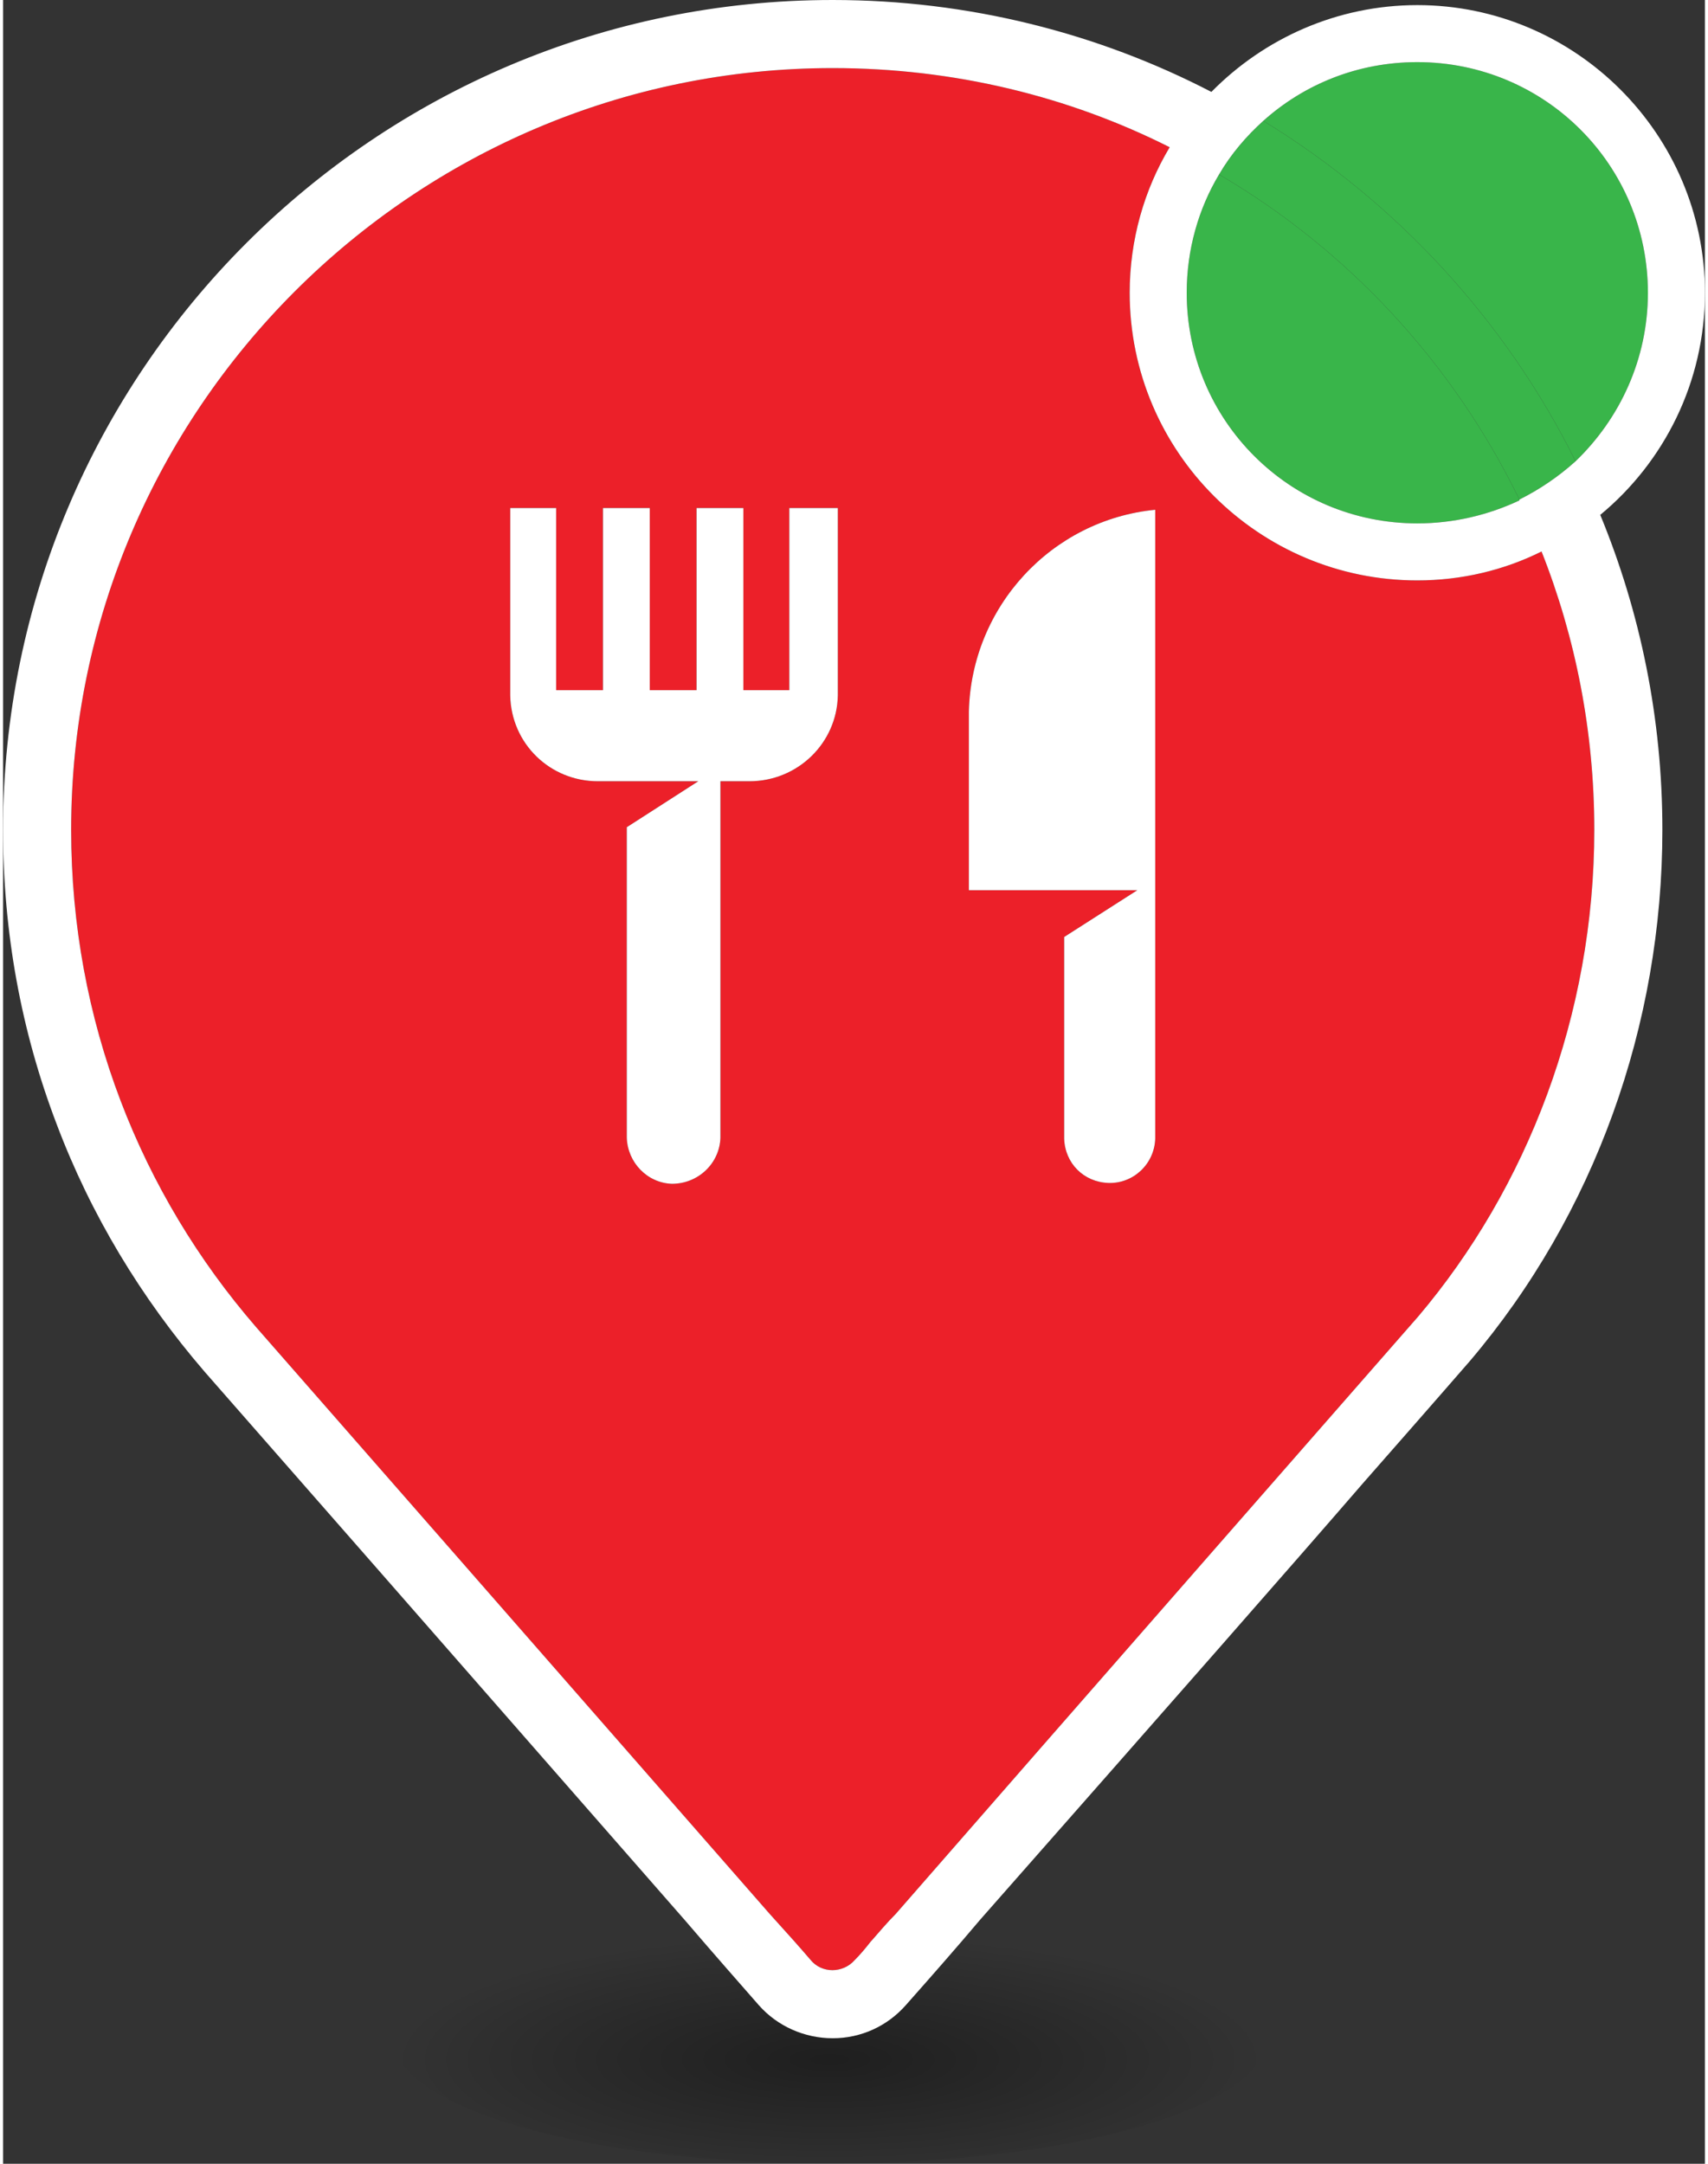 <?xml version="1.0" encoding="utf-8"?>
<!-- Generator: Adobe Illustrator 25.0.0, SVG Export Plug-In . SVG Version: 6.00 Build 0)  -->
<svg version="1.1" id="Layer_1" xmlns="http://www.w3.org/2000/svg" xmlns:xlink="http://www.w3.org/1999/xlink" x="0px" y="0px"
	 viewBox="0 0 20 25.425" style="enable-background:new 0 0 20 25.425;" xml:space="preserve" width="30px" height="38px">
<rect x="0" y="0" width="20" height="25.425" fill="#333333" stroke="none"/>
<style type="text/css">
	.st0{opacity:0.4;fill:url(#SVGID_1_);}
	.st1{fill:#FFFFFF;}
	.st2{opacity:0.4;fill:url(#SVGID_2_);}
	.st3{fill:#00A651;}
	.st4{fill:#FBB040;}
	.st5{fill:#39B54A;}
	.st6{fill:#EC2029;}
	.st7{opacity:0.4;fill:url(#SVGID_3_);}
	.st8{fill:#27AAE1;}
	.st9{opacity:0.4;fill:url(#SVGID_4_);}
	.st10{opacity:0.4;fill:url(#SVGID_5_);}
	.st11{opacity:0.4;fill:url(#SVGID_6_);}
	.st12{opacity:0.4;fill:url(#SVGID_7_);}
</style>
<radialGradient id="SVGID_1_" cx="9.714" cy="-591.127" r="5.133" gradientTransform="matrix(1 0 0 0.287 0 193.855)" gradientUnits="userSpaceOnUse">
	<stop  offset="0" style="stop-color:#000000"/>
	<stop  offset="1" style="stop-color:#000000;stop-opacity:0"/>
</radialGradient>
<ellipse class="st0" cx="9.715" cy="23.949" rx="5.133" ry="1.475"/>
<g>
	<g id="XMLID_2_">
		<g id="XMLID_3_">
			<path class="st5" d="M17.82,5.88c-0.36,0.17-0.77,0.27-1.2,0.27c-1.5,0-2.71-1.21-2.71-2.71c0-0.51,0.14-0.99,0.38-1.39
				c1.52,0.89,2.75,2.22,3.53,3.82V5.88z"/>
			<path class="st5" d="M17.82,5.87c-0.78-1.6-2.01-2.93-3.53-3.82c0.14-0.24,0.32-0.45,0.52-0.63c1.57,0.96,2.85,2.35,3.67,4
				C18.28,5.6,18.06,5.75,17.82,5.87z"/>
			<path class="st5" d="M18.48,5.42c-0.82-1.65-2.1-3.04-3.67-4c0.48-0.43,1.11-0.69,1.81-0.69c1.5,0,2.71,1.21,2.71,2.71
				C19.33,4.22,19,4.92,18.48,5.42z"/>
			<path class="st6" d="M13.54,5.99c-1.22,0.12-2.16,1.14-2.19,2.37v2.1h1.98l-0.86,0.55v2.37c0.01,0.29,0.23,0.51,0.52,0.52
				c0.29,0.01,0.54-0.22,0.55-0.52V5.99z M9.01,22.49c-1.75-2-6.03-6.89-6.04-6.9C1.62,14.03,0.8,12,0.8,9.75
				c0-4.93,4.02-8.95,8.95-8.95c1.42,0,2.77,0.33,3.96,0.93c-0.3,0.5-0.47,1.09-0.47,1.71c0,1.87,1.52,3.38,3.38,3.38
				c0.52,0,1.02-0.12,1.46-0.34c0.4,1.01,0.62,2.12,0.62,3.27c0,2.18-0.79,4.21-2.07,5.72c0,0-4.37,4.99-6.14,7.02
				c-0.11,0.11-0.2,0.22-0.28,0.31l-0.01,0.01c-0.07,0.09-0.13,0.16-0.19,0.22c-0.14,0.16-0.39,0.16-0.52,0
				C9.37,22.89,9.21,22.71,9.01,22.49z M5.96,8.17c0.01,0.57,0.47,1.01,1.03,1.01h1.18L7.33,9.72v3.65
				c0.01,0.29,0.24,0.53,0.53,0.54c0.31,0,0.56-0.24,0.57-0.54V9.18h0.34c0.57,0,1.03-0.45,1.04-1.01v-2.2H9.24v2.14H8.7V5.97H8.15
				v2.14H7.6V5.97H7.05v2.14H6.5V5.97H5.96V8.17z"/>
			<g>
				<path class="st1" d="M20,3.44c0-1.86-1.52-3.38-3.38-3.38c-0.94,0-1.8,0.39-2.42,1.02C12.87,0.39,11.35,0,9.75,0
					C4.37,0,0,4.37,0,9.75c0,1.2,0.21,2.36,0.63,3.46c0.4,1.06,0.99,2.04,1.74,2.91c0.01,0.01,3.69,4.21,5.64,6.44
					c0.36,0.42,0.66,0.76,0.87,1c0.22,0.25,0.54,0.39,0.87,0.39s0.64-0.14,0.86-0.39c0.31-0.35,0.6-0.68,0.87-1
					c2.29-2.6,3.67-4.17,4.5-5.13c0.94-1.07,1.19-1.36,1.26-1.44c1.46-1.72,2.26-3.94,2.26-6.24c0-1.31-0.26-2.56-0.73-3.7
					C19.52,5.43,20,4.49,20,3.44z M18.7,9.75c0,2.18-0.79,4.21-2.07,5.72c0,0-4.37,4.99-6.14,7.02c-0.11,0.11-0.2,0.22-0.28,0.31
					l-0.01,0.01c-0.07,0.09-0.13,0.16-0.19,0.22c-0.14,0.16-0.39,0.16-0.52,0c-0.12-0.14-0.28-0.32-0.48-0.54
					c-1.75-2-6.03-6.89-6.04-6.9C1.62,14.03,0.8,12,0.8,9.75c0-4.93,4.02-8.95,8.95-8.95c1.42,0,2.77,0.33,3.96,0.93
					c-0.3,0.5-0.47,1.09-0.47,1.71c0,1.87,1.52,3.38,3.38,3.38c0.52,0,1.02-0.12,1.46-0.34C18.48,7.49,18.7,8.6,18.7,9.75z
					 M17.82,5.87v0.01c-0.36,0.17-0.77,0.27-1.2,0.27c-1.5,0-2.71-1.21-2.71-2.71c0-0.51,0.14-0.99,0.38-1.39
					c0.14-0.24,0.32-0.45,0.52-0.63c0.48-0.43,1.11-0.69,1.81-0.69c1.5,0,2.71,1.21,2.71,2.71c0,0.78-0.33,1.48-0.85,1.98
					C18.28,5.6,18.06,5.75,17.82,5.87z"/>
				<path class="st1" d="M11.35,8.36v2.1h1.98l-0.86,0.55v2.37c0.01,0.29,0.23,0.51,0.52,0.52c0.29,0.01,0.54-0.22,0.55-0.52V5.99
					C12.32,6.11,11.38,7.13,11.35,8.36z"/>
				<path class="st1" d="M9.24,8.11H8.7V5.97H8.15v2.14H7.6V5.97H7.05v2.14H6.5V5.97H5.96v2.2c0.01,0.57,0.47,1.01,1.03,1.01h1.18
					L7.33,9.72v3.65c0.01,0.29,0.24,0.53,0.53,0.54c0.31,0,0.56-0.24,0.57-0.54V9.18h0.34c0.57,0,1.03-0.45,1.04-1.01v-2.2H9.24
					V8.11z"/>
			</g>
		</g>
	</g>
</g>
</svg>
